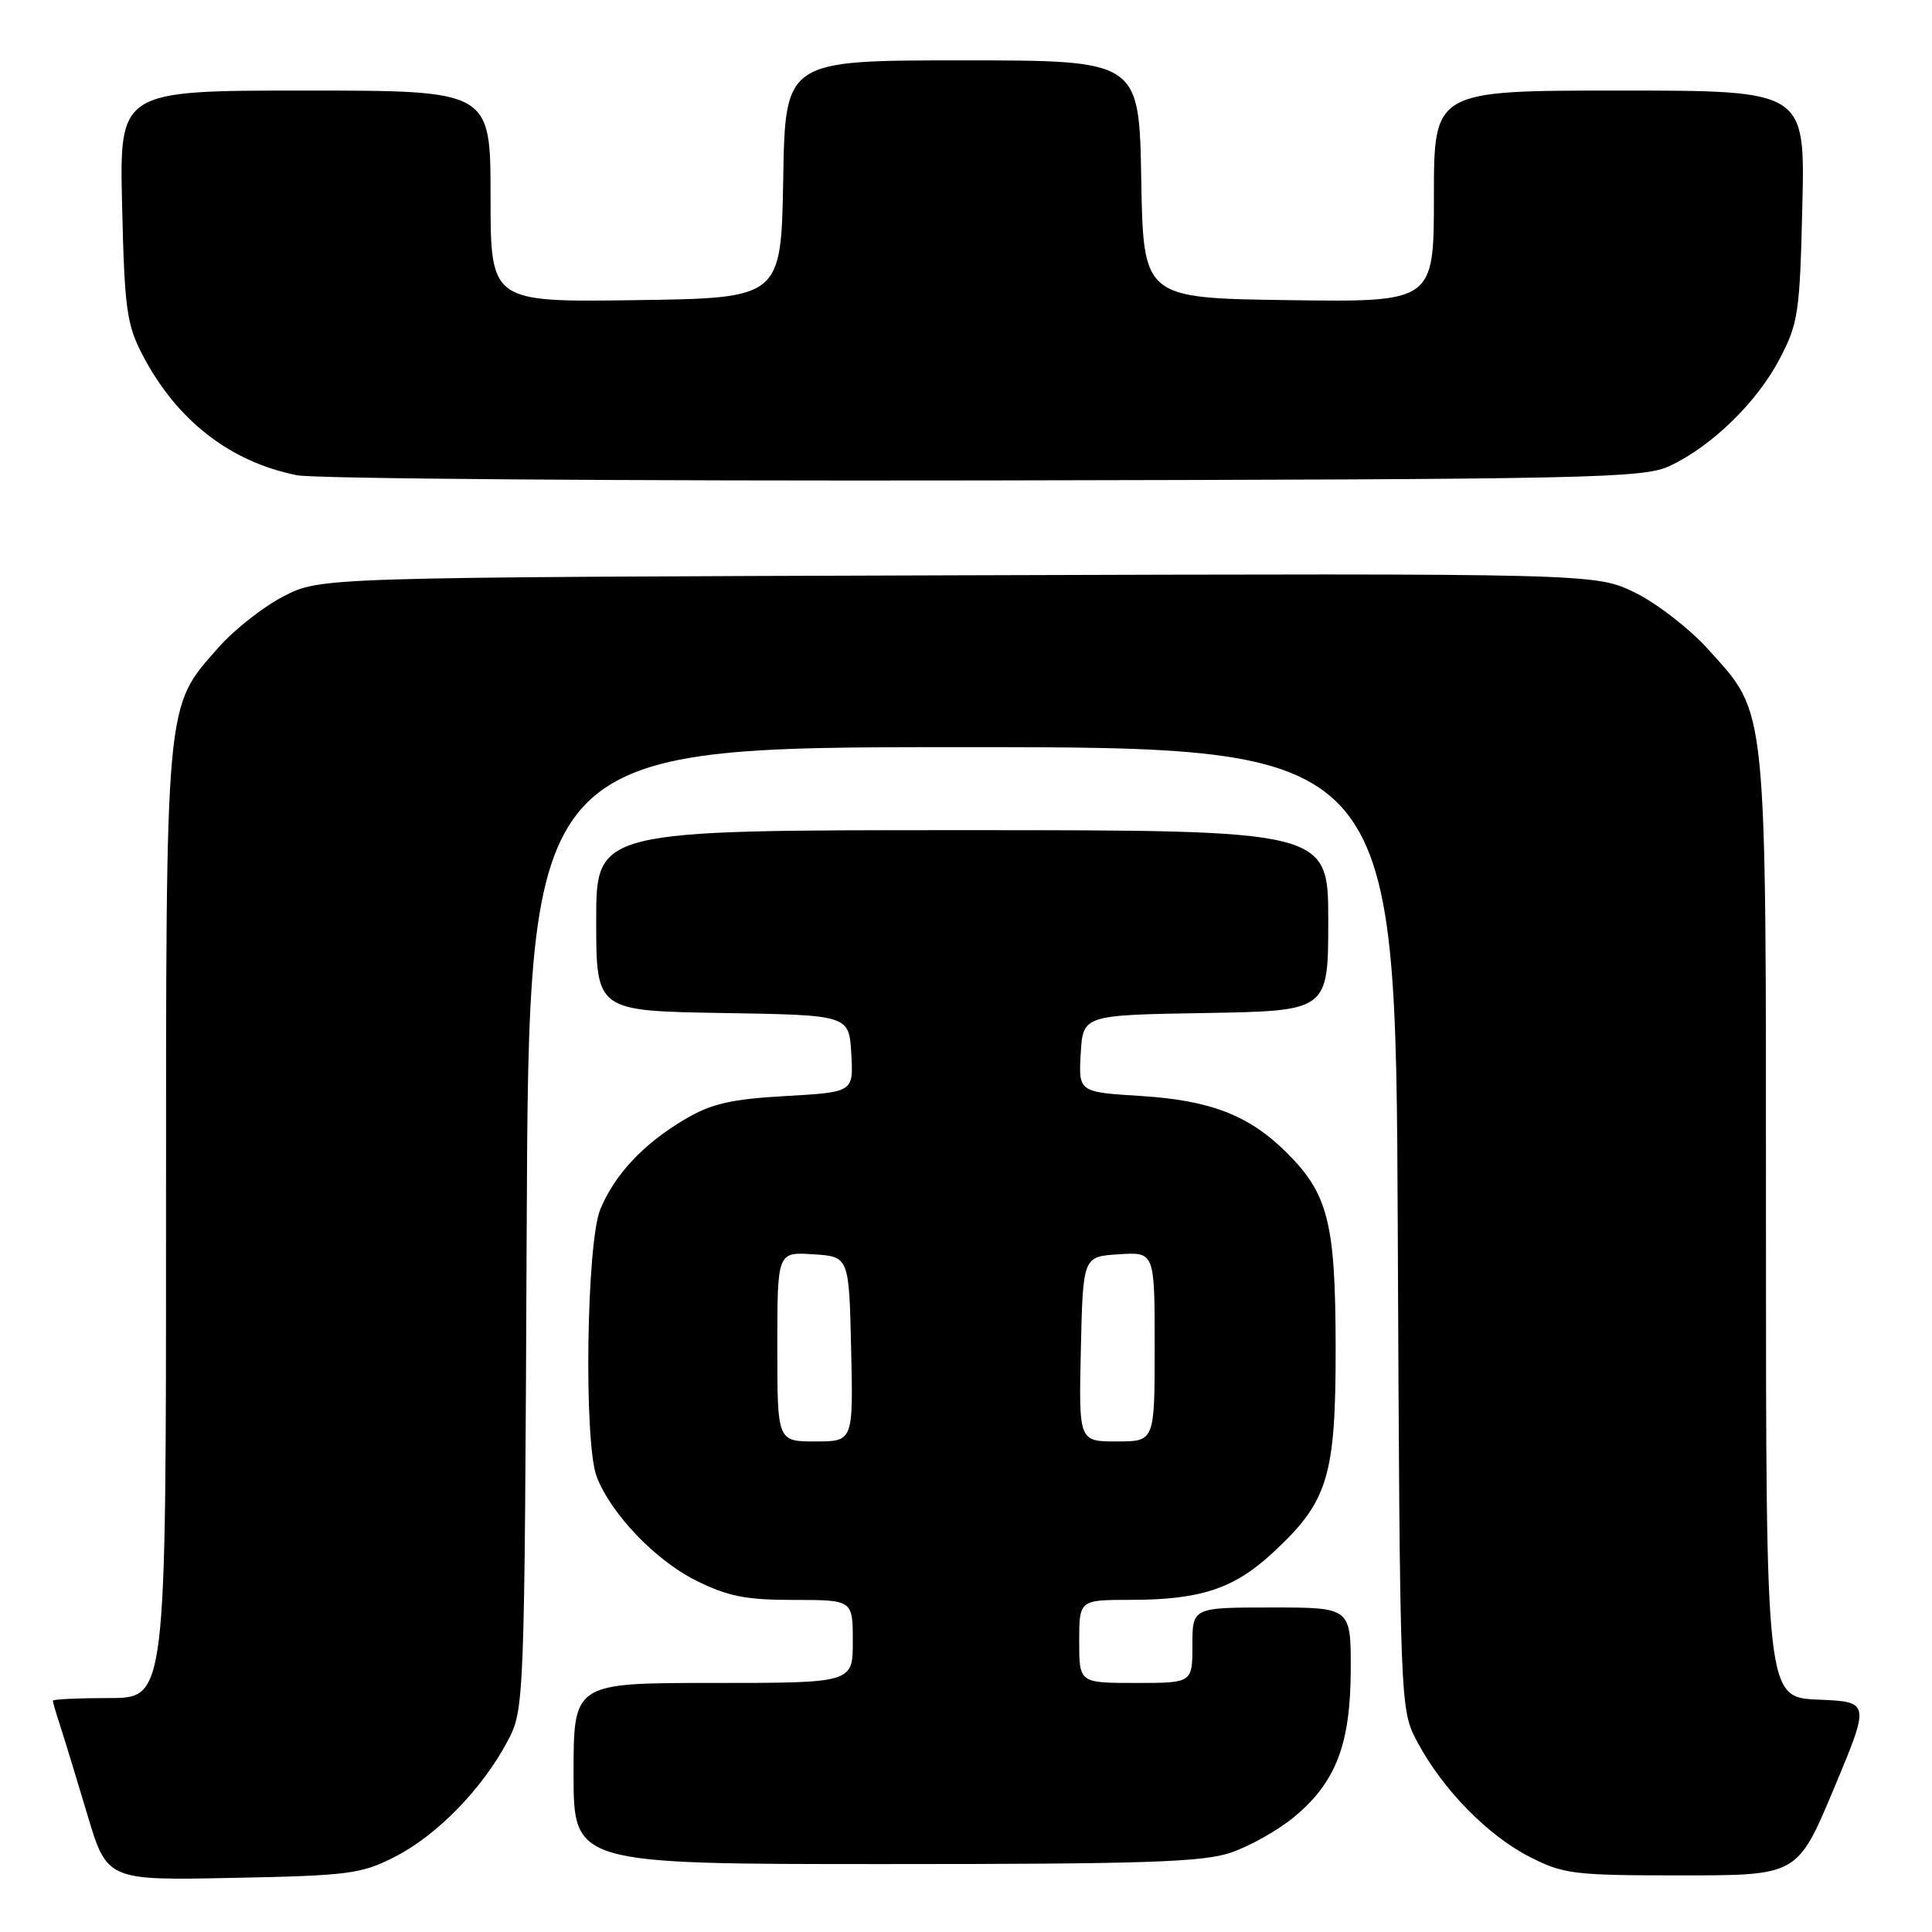 <?xml version="1.0" encoding="UTF-8" standalone="no"?>
<!DOCTYPE svg PUBLIC "-//W3C//DTD SVG 1.1//EN" "http://www.w3.org/Graphics/SVG/1.1/DTD/svg11.dtd" >
<svg xmlns="http://www.w3.org/2000/svg" xmlns:xlink="http://www.w3.org/1999/xlink" version="1.1" viewBox="0 0 256 256">
 <g >
 <path fill="currentColor"
d=" M 52.32 246.04 C 57.88 243.20 63.84 237.10 67.18 230.85 C 69.50 226.50 69.50 226.50 69.79 162.75 C 70.07 99.00 70.07 99.00 127.50 99.00 C 184.93 99.00 184.93 99.00 185.21 162.75 C 185.50 226.50 185.50 226.50 187.82 230.85 C 191.16 237.10 197.12 243.20 202.68 246.04 C 207.18 248.34 208.51 248.50 222.84 248.50 C 238.18 248.50 238.18 248.50 243.00 237.00 C 247.81 225.50 247.81 225.50 240.91 225.21 C 234.00 224.91 234.00 224.91 234.00 162.63 C 234.00 92.34 234.25 94.83 226.36 86.06 C 223.91 83.33 219.54 79.95 216.66 78.53 C 211.41 75.97 211.41 75.97 126.96 76.23 C 42.50 76.50 42.50 76.50 37.62 78.99 C 34.94 80.36 31.04 83.42 28.95 85.80 C 21.83 93.88 22.00 92.02 22.00 162.18 C 22.00 225.00 22.00 225.00 14.50 225.00 C 10.38 225.00 7.00 225.16 7.00 225.35 C 7.00 225.54 7.43 227.01 7.95 228.60 C 8.47 230.20 10.09 235.47 11.54 240.33 C 14.17 249.17 14.17 249.17 30.84 248.83 C 46.21 248.53 47.87 248.31 52.32 246.04 Z  M 163.13 245.47 C 165.59 244.63 169.33 242.53 171.44 240.79 C 177.00 236.20 178.95 231.16 178.98 221.25 C 179.00 213.00 179.00 213.00 168.50 213.00 C 158.00 213.00 158.00 213.00 158.00 218.00 C 158.00 223.00 158.00 223.00 150.50 223.00 C 143.00 223.00 143.00 223.00 143.00 217.50 C 143.00 212.00 143.00 212.00 149.75 211.99 C 159.02 211.99 163.47 210.53 168.55 205.84 C 176.00 198.98 177.00 195.71 176.98 178.43 C 176.95 161.96 175.99 158.18 170.41 152.65 C 165.50 147.79 160.36 145.80 151.25 145.23 C 142.91 144.71 142.91 144.71 143.20 139.61 C 143.50 134.50 143.50 134.50 159.75 134.23 C 176.00 133.95 176.00 133.95 176.00 121.98 C 176.00 110.00 176.00 110.00 127.50 110.00 C 79.00 110.00 79.00 110.00 79.00 121.98 C 79.00 133.95 79.00 133.95 95.75 134.23 C 112.50 134.50 112.50 134.50 112.80 139.61 C 113.09 144.72 113.09 144.72 104.11 145.23 C 96.87 145.64 94.27 146.24 90.81 148.28 C 85.28 151.54 81.51 155.54 79.55 160.22 C 77.71 164.64 77.34 191.12 79.06 195.65 C 80.92 200.55 86.82 206.73 92.19 209.41 C 96.45 211.53 98.80 212.00 105.20 212.00 C 113.00 212.00 113.00 212.00 113.00 217.50 C 113.00 223.00 113.00 223.00 94.50 223.00 C 76.00 223.00 76.00 223.00 76.00 235.00 C 76.00 247.00 76.00 247.00 117.32 247.00 C 151.76 247.00 159.39 246.75 163.13 245.47 Z  M 221.27 61.73 C 226.84 59.11 232.80 53.30 235.81 47.56 C 238.28 42.85 238.49 41.45 238.82 27.25 C 239.18 12.00 239.18 12.00 214.59 12.00 C 190.00 12.00 190.00 12.00 190.00 26.02 C 190.00 40.04 190.00 40.04 170.75 39.77 C 151.50 39.50 151.50 39.50 151.22 23.75 C 150.95 8.00 150.95 8.00 127.50 8.00 C 104.05 8.00 104.05 8.00 103.78 23.75 C 103.50 39.50 103.50 39.50 84.25 39.77 C 65.00 40.04 65.00 40.04 65.00 26.02 C 65.00 12.00 65.00 12.00 40.41 12.00 C 15.82 12.00 15.82 12.00 16.18 27.25 C 16.50 40.89 16.78 42.98 18.87 47.00 C 23.39 55.68 30.43 61.18 39.34 62.97 C 41.63 63.44 82.65 63.74 130.50 63.66 C 211.50 63.51 217.76 63.38 221.27 61.73 Z  M 103.00 178.45 C 103.00 165.89 103.00 165.89 107.75 166.20 C 112.50 166.50 112.50 166.50 112.78 178.75 C 113.06 191.00 113.06 191.00 108.03 191.00 C 103.00 191.00 103.00 191.00 103.00 178.45 Z  M 143.22 178.75 C 143.50 166.50 143.50 166.50 148.25 166.20 C 153.00 165.89 153.00 165.89 153.00 178.45 C 153.00 191.00 153.00 191.00 147.97 191.00 C 142.94 191.00 142.94 191.00 143.22 178.75 Z "/>
</g>
</svg>
